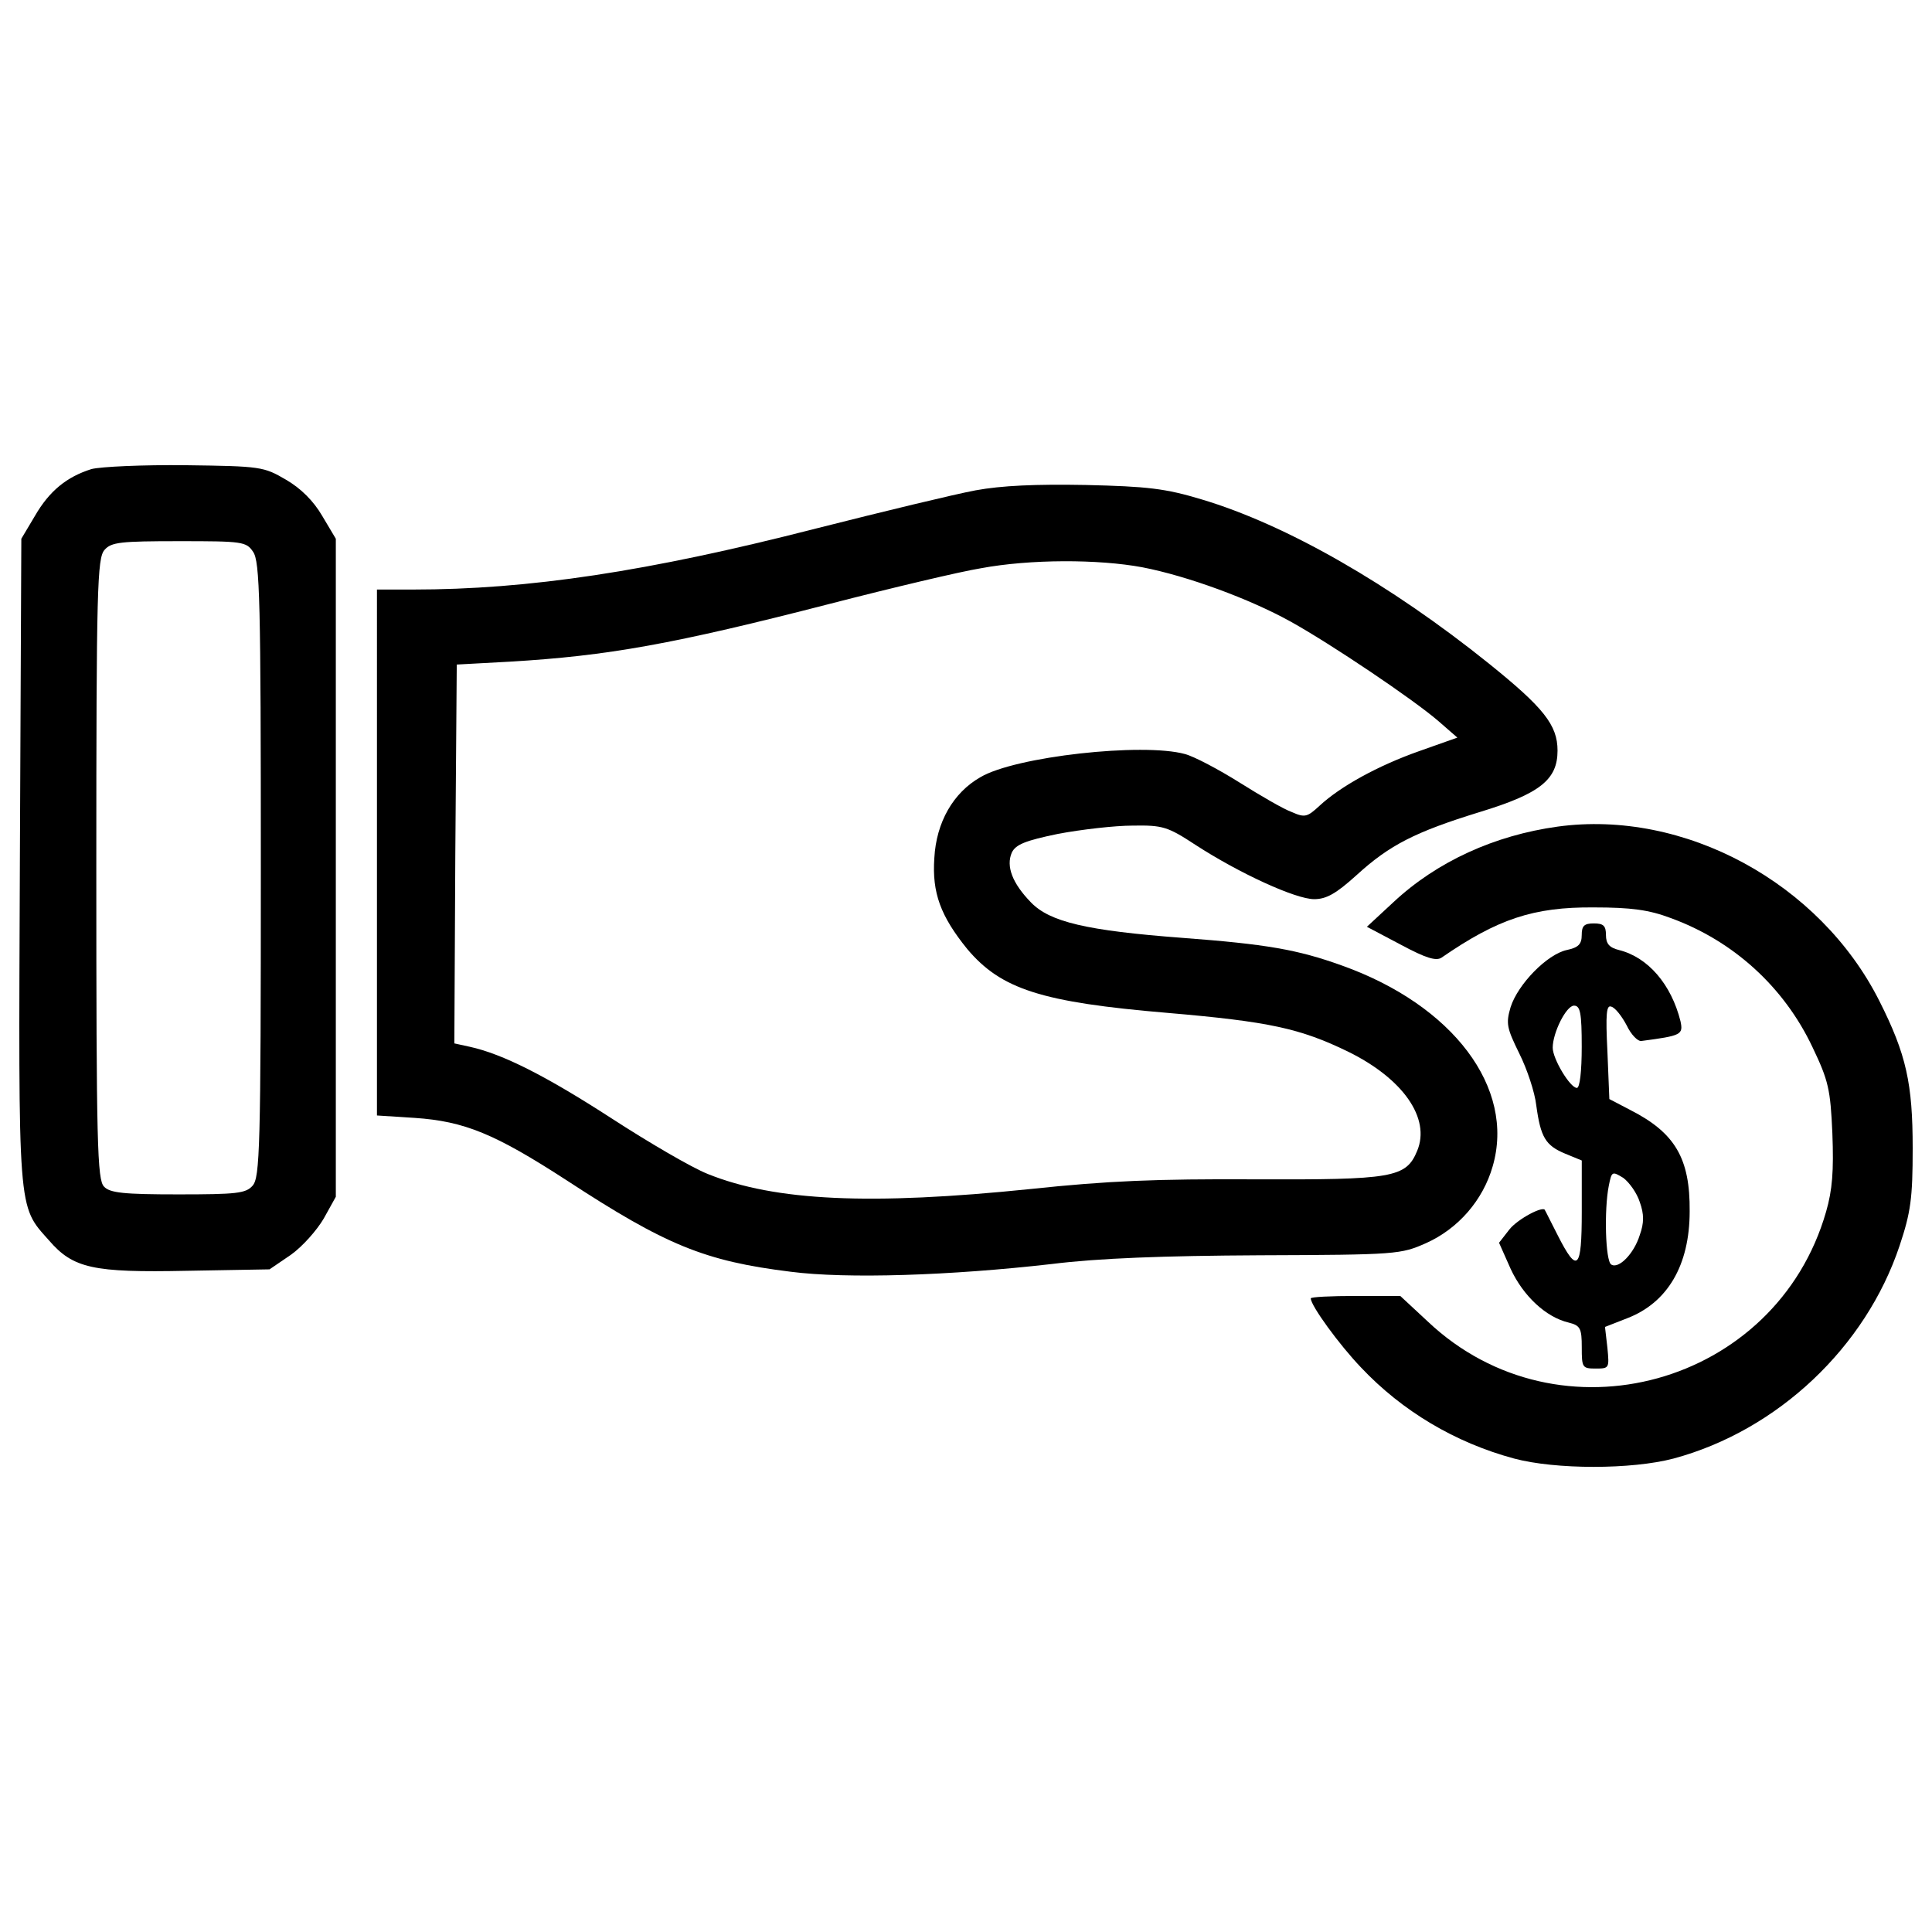 <?xml version="1.0" encoding="utf-8"?>
<!-- Svg Vector Icons : http://www.onlinewebfonts.com/icon -->
<!DOCTYPE svg PUBLIC "-//W3C//DTD SVG 1.1//EN" "http://www.w3.org/Graphics/SVG/1.1/DTD/svg11.dtd">
<svg version="1.1" xmlns="http://www.w3.org/2000/svg" xmlns:xlink="http://www.w3.org/1999/xlink" x="0px" y="0px" viewBox="0 0 1000 1000" enable-background="new 0 0 1000 1000" xml:space="preserve">
<g><g transform="translate(0,511) scale(0.1,-0.1)"><path d="M473.5,2682.1c-127.7-40.1-217.9-112.7-293-242.9l-70.1-117.7l-7.5-1665.4c-7.5-1838.2-12.5-1783.1,150.3-1965.9c125.2-145.3,227.9-167.8,713.7-157.8l428.2,7.5l110.2,75.1c60.1,42.6,135.2,127.7,170.3,187.8l62.6,112.7v1703v1703l-70.1,117.7c-45.1,77.6-110.2,142.8-187.8,187.8c-115.2,67.6-130.2,70.1-518.4,75.1C741.5,2704.6,521.1,2694.6,473.5,2682.1z M1310,2253.8c35.1-50.1,40.1-247.9,40.1-1645.4c0-1442.5-5-1592.8-42.6-1635.4c-35.1-40.1-82.6-45.1-385.7-45.1c-280.5,0-353.1,7.5-383.2,40.1c-35.1,35-40.1,217.9-40.1,1642.9c0,1460,5,1610.3,42.6,1652.9c35.1,40.1,82.6,45.1,385.7,45.1C1254.9,2309,1274.9,2306.5,1310,2253.8z"/><path d="M5049,2571.9c-107.7-20-480.8-110.2-826.5-197.8c-869-222.9-1487.6-315.6-2086.1-315.6h-185.3V696.1V-663.7l195.3-12.5c258-17.5,415.7-82.6,786.4-323c513.4-335.6,713.7-418.2,1159.5-473.3c290.5-37.6,826.4-20,1352.4,40.1c240.4,30,578.5,42.6,1076.9,45.1c708.7,2.5,728.8,5,859,62.6c167.8,75.1,295.5,222.9,345.6,398.2c117.7,405.7-205.3,834-781.3,1039.3c-230.4,82.7-390.7,110.2-824,142.8c-498.3,37.6-686.2,82.6-783.9,182.8c-97.7,100.2-130.2,187.8-100.2,258c20,42.5,70.1,62.6,240.4,97.7c120.2,22.5,293,42.6,385.7,42.6c155.3,2.5,180.3-5,325.6-100.2c227.9-147.8,518.4-280.5,613.6-280.5c62.6,0,112.7,27.6,220.4,125.2c170.3,155.3,303,222.9,636.1,325.6c313,95.2,403.2,167.8,403.2,318.1c0,132.7-72.6,222.9-355.6,450.8c-510.9,410.7-1049.3,718.8-1485.1,849c-190.3,57.6-283,67.6-601,75.1C5362.1,2604.5,5184.3,2596.9,5049,2571.9z M5913,2173.7c232.9-45.1,553.5-162.8,766.3-280.5c207.9-115.2,636.1-403.2,766.3-515.9l97.7-85.1l-197.8-70.1c-212.9-75.1-408.2-182.8-515.9-283c-62.6-57.6-75.1-62.6-142.8-32.5c-42.6,15-162.8,85.2-270.5,152.8c-107.7,67.6-235.4,135.2-283,147.7c-217.9,60.1-879-12.5-1059.3-120.2c-140.2-80.1-227.9-232.9-237.9-418.2c-12.5-180.3,32.6-300.5,170.3-470.8c175.3-207.9,383.2-275.5,1036.8-330.6c525.9-45.1,686.2-80.1,934.1-200.4c285.5-140.2,428.2-345.6,358.1-513.4c-57.6-140.2-127.7-150.3-844-147.7c-505.9,2.5-756.3-7.5-1157-50.1c-829-85.2-1322.3-62.6-1670.4,77.6c-82.6,32.6-305.5,162.8-498.4,288c-340.6,220.4-563.5,333.1-733.8,370.6l-80.1,17.5l5,979.2l7.5,981.7l275.5,15c505.9,30,844,90.1,1660.4,300.5c320.6,82.6,668.7,165.3,776.4,182.8C5332,2216.3,5685.1,2216.3,5913,2173.7z"/><path d="M8061.8,831.4c-325.6-45.1-623.6-180.3-849-390.7L7075,313l175.3-92.6c130.2-70.1,182.8-85.2,210.4-67.6c290.5,200.4,475.8,263,788.9,260.4c192.8,0,285.5-12.5,398.2-55.1c323-117.7,586-355.6,733.8-668.7c82.6-172.8,92.7-217.9,102.7-445.8c7.5-195.4,0-293-32.6-405.7c-257.9-899.1-1382.4-1209.6-2061.1-568.5l-142.8,132.7h-230.4c-127.7,0-232.9-5-232.9-12.5c0-37.6,147.8-240.4,260.5-358.1c212.9-225.4,485.8-388.2,791.4-470.8c215.4-57.6,608.6-57.6,826.4,0c538.4,145.2,994.2,576,1169.6,1101.9C9890-1164.6,9900-1092,9900-834c0,335.6-32.6,485.9-172.8,763.8C9419.1,540.9,8717.9,921.5,8061.8,831.4z"/><path d="M8187,270.4c0-47.6-17.5-65.1-77.6-77.7c-102.7-22.5-253-177.8-290.5-295.5c-25-85.2-20-107.7,45.1-240.4c40.1-80.1,80.1-200.4,87.7-268c22.5-165.3,47.6-207.9,150.3-250.4l85.2-35.1v-265.5c0-300.5-22.5-323.1-125.2-120.2c-35.1,67.6-62.6,125.2-65.1,127.7c-5,27.5-142.8-45.1-185.3-100.2l-52.6-67.6l60.1-135.2c65.1-140.3,182.8-250.4,300.5-278c60.1-15,67.6-30,67.6-127.7c0-105.2,2.5-110.2,72.6-110.2c70.1,0,70.1,2.5,60.1,107.7l-12.5,107.7l115.2,45.1c207.9,80.1,323.1,273,323.1,553.4c2.5,273-75.1,405.7-305.5,523.4l-110.2,57.6l-10,245.4c-10,197.9-5,242.9,20,232.9c20.1-5,55.1-50.1,80.1-97.7c22.5-47.6,57.6-82.6,75.1-80.1c207.9,27.5,217.9,32.5,202.9,102.7c-47.6,190.4-167.8,330.6-318.1,368.1c-50.1,12.5-67.6,32.6-67.6,77.7c0,47.6-12.5,60.1-62.6,60.1S8187,318,8187,270.4z M8187-308.1c0-127.7-10-212.9-25-212.9c-35.1,0-125.2,150.3-125.2,207.9c0,77.7,70.1,217.9,110.2,217.9C8179.5-95.2,8187-132.8,8187-308.1z M8487.5-1112c22.5-62.6,22.5-107.7,0-170.3c-30.1-97.7-110.2-177.8-147.8-152.8c-30,17.5-37.6,283-12.5,408.2c15,75.1,17.5,75.1,75.1,40.1C8432.4-1009.3,8472.5-1064.4,8487.5-1112z"/></g></g>
</svg>